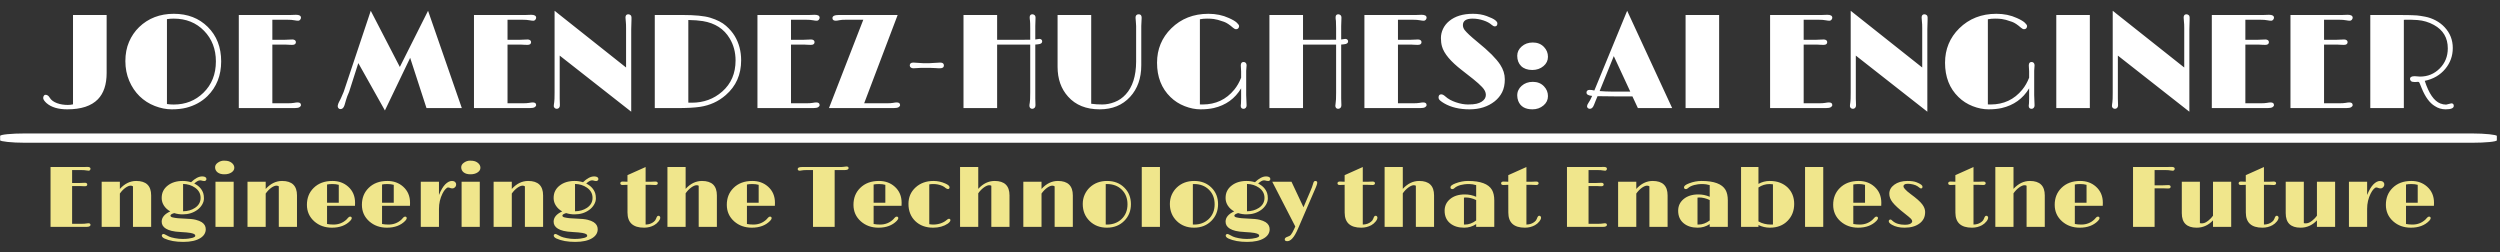 <svg xmlns="http://www.w3.org/2000/svg" version="1.1" xmlns:xlink="http://www.w3.org/1999/xlink" xmlns:svgjs="http://svgjs.dev/svgjs" width="2000" height="202" viewBox="0 0 2000 202"><rect x="0" y="0" width="2000" height="202" fill="#333333" stroke="none"/><g transform="matrix(1,0,0,1,-1.212,-1.467)"><svg viewBox="0 0 396 40" data-background-color="#121212" preserveAspectRatio="xMidYMid meet" height="202" width="2000" xmlns="http://www.w3.org/2000/svg" xmlns:xlink="http://www.w3.org/1999/xlink"><g id="tight-bounds" transform="matrix(1,0,0,1,0.24,0.29)"><svg viewBox="0 0 395.52 39.419" height="39.419" width="395.52"><g><svg viewBox="0 0 397.498 39.616" height="39.419" width="395.52"><g><svg viewBox="0 0 397.498 39.616" height="39.616" width="397.498"><g id="textblocktransform"><svg viewBox="0 0 397.498 39.616" height="39.616" width="397.498" id="textblock"><g><rect width="397.498" height="1.482" x="0" y="21.246" fill="#ffffff" opacity="1" stroke-width="0" stroke="transparent" fill-opacity="1" class="rect-yte-0" data-fill-palette-color="primary" rx="1%" id="yte-0" data-palette-color="#ffffff"></rect></g><g transform="matrix(1,0,0,1,0.989,0)"><svg viewBox="0 0 395.52 19.5" height="19.5" width="395.52"><g transform="matrix(1,0,0,1,0,0)"><svg width="395.52" viewBox="-4.005 -40.11 902.515 45.45" height="19.5" data-palette-color="#ffffff"><path d="M5.15-1.82Q6.05-1.49 7.08-1.33 8.11-1.17 9.12-1.17 10.13-1.17 11.06-1.39L11.06-1.39 11.06-34.55 23.54-34.55 23.54-13.04Q23.54-6.62 20.29-3.27L20.29-3.27Q16.65 0.46 8.94 0.46L8.94 0.46Q3.86 0.46 1.22-1.86L1.22-1.86 0.81-2.27Q-0.07-3.2 0-3.88L0-3.88Q0.17-5.03 1.03-4.93L1.03-4.93Q1.86-4.79 2.33-3.98 2.81-3.17 3.53-2.66 4.25-2.15 5.15-1.82ZM35.76-4.41Q33.35-6.76 31.92-10.12 30.49-13.48 30.49-17.44 30.49-21.41 31.85-24.57 33.2-27.73 35.59-30.05L35.59-30.05Q40.72-34.99 48.46-34.99L48.46-34.99Q56.15-34.99 61.06-30.13L61.06-30.13Q66.04-25.2 66.04-17.33L66.04-17.33Q66.04-9.5 60.94-4.44L60.94-4.44Q57.74-1.32 53.07-0.12L53.07-0.12Q50.75 0.46 47.69 0.46 44.63 0.46 41.4-0.79 38.18-2.05 35.76-4.41ZM48.44-33.2L48.44-33.2Q47.09-33.2 45.92-33.01L45.92-33.01 45.92-1.51Q47.04-1.32 48.44-1.32L48.44-1.32Q54.95-1.32 59.42-5.66L59.42-5.66Q64.08-10.18 64.08-17.33L64.08-17.33Q64.08-24.15 59.71-28.66L59.71-28.66Q55.3-33.2 48.44-33.2ZM94.4-2.1L94.4-2.1Q95.65-2.1 95.65-1.12L95.65-1.12Q95.65-0.68 95.11-0.34 94.58 0 93.26 0L93.26 0 72.58 0 72.58-34.55Q82.2-34.55 91.82-34.55L91.82-34.55 93.82-34.62Q95.65-34.62 95.65-33.54L95.65-33.54Q95.65-33.13 95.34-32.78 95.04-32.42 94.65-32.42L94.65-32.42Q94.01-32.42 93.31-32.57L93.31-32.57Q92.26-32.79 90.42-32.79L90.42-32.79 85.03-32.79 85.03-25.34 89.47-25.34Q89.47-25.34 92.48-25.46L92.48-25.46Q93.01-25.46 93.39-25.21 93.77-24.95 93.77-24.49L93.77-24.49Q93.77-23.46 92.4-23.46L92.4-23.46 91.35-23.49Q90.55-23.56 90.01-23.56L90.01-23.56 85.03-23.56 85.03-1.78 90.42-1.78Q92.23-1.78 92.99-1.93L92.99-1.93Q93.89-2.1 94.4-2.1ZM110.2 0.37Q109.73 0.32 109.49-0.05 109.24-0.42 109.29-0.85L109.29-0.85Q109.41-1.61 109.76-2.25 110.1-2.88 110.26-3.2 110.41-3.52 110.59-3.91L110.59-3.91 111.51-6.05 121.55-36.11 132.34-15.26 142.81-36.11 155.34 0 142.23 0 136.17-18.65 126.8 0.88 116.93-16.7 113.52-6.03Q112.71-4.25 112.37-3 112.03-1.76 111.81-1.07L111.81-1.07Q111.32 0.46 110.2 0.37L110.2 0.37ZM181.68-2.1L181.68-2.1Q182.92-2.1 182.92-1.12L182.92-1.12Q182.92-0.68 182.38-0.34 181.85 0 180.53 0L180.53 0 159.85 0 159.85-34.55Q169.47-34.55 179.09-34.55L179.09-34.55 181.09-34.62Q182.92-34.62 182.92-33.54L182.92-33.54Q182.92-33.13 182.62-32.78 182.31-32.42 181.92-32.42L181.92-32.42Q181.29-32.42 180.58-32.57L180.58-32.57Q179.53-32.79 177.7-32.79L177.7-32.79 172.3-32.79 172.3-25.34 176.75-25.34Q176.75-25.34 179.75-25.46L179.75-25.46Q180.29-25.46 180.66-25.21 181.04-24.95 181.04-24.49L181.04-24.49Q181.04-23.46 179.68-23.46L179.68-23.46 178.63-23.49Q177.82-23.56 177.28-23.56L177.28-23.56 172.3-23.56 172.3-1.78 177.7-1.78Q179.5-1.78 180.26-1.93L180.26-1.93Q181.16-2.1 181.68-2.1ZM191.66-19.48L191.66-3.49 191.73-1.05Q191.73-0.42 191.39-0.07 191.05 0.27 190.57 0.27 190.1 0.27 189.78-0.05 189.46-0.37 189.46-0.74 189.46-1.12 189.52-1.45 189.58-1.78 189.63-2.2L189.63-2.2Q189.76-2.91 189.76-5.74L189.76-5.74 189.76-36.11 216.29-15.06 216.29-29.61Q216.29-31.27 216.2-31.98L216.2-31.98Q216.07-33.13 216.07-33.59L216.07-33.59Q216.07-34.81 217.12-34.81L217.12-34.81Q217.54-34.81 217.92-34.52 218.3-34.23 218.3-33.67L218.3-33.67 218.3-32.81 218.2-29.27 218.2 1.34 191.66-19.48ZM226.94 0L226.94-34.55 237.09-34.55Q244.2-34.55 247.52-33.54L247.52-33.54Q251.3-32.37 253.36-30.54 255.43-28.71 256.6-26.76L256.6-26.76Q258.99-22.78 258.99-17.72L258.99-17.72Q258.99-9.77 253.28-4.83L253.28-4.83Q249.23-1.29 243.73-0.46L243.73-0.46Q240.68 0 235.19 0L235.19 0 226.94 0ZM239.39-32.69L239.39-2.03Q239.78-2 240.09-2L240.09-2 240.66-2Q247.27-2 251.96-6.13L251.96-6.13Q256.92-10.47 256.92-17.68L256.92-17.68Q256.92-22.22 254.74-25.85L254.74-25.85Q251.59-31.15 244.78-32.28L244.78-32.28Q242.56-32.64 239.39-32.69L239.39-32.69ZM286.87-2.1L286.87-2.1Q288.11-2.1 288.11-1.12L288.11-1.12Q288.11-0.68 287.58-0.34 287.04 0 285.72 0L285.72 0 265.04 0 265.04-34.55Q274.66-34.55 284.28-34.55L284.28-34.55 286.28-34.62Q288.11-34.62 288.11-33.54L288.11-33.54Q288.11-33.13 287.81-32.78 287.5-32.42 287.11-32.42L287.11-32.42Q286.48-32.42 285.77-32.57L285.77-32.57Q284.72-32.79 282.89-32.79L282.89-32.79 277.49-32.79 277.49-25.34 281.94-25.34Q281.94-25.34 284.94-25.46L284.94-25.46Q285.48-25.46 285.86-25.21 286.23-24.95 286.23-24.49L286.23-24.49Q286.23-23.46 284.87-23.46L284.87-23.46 283.82-23.49Q283.01-23.56 282.48-23.56L282.48-23.56 277.49-23.56 277.49-1.78 282.89-1.78Q284.7-1.78 285.45-1.93L285.45-1.93Q286.36-2.1 286.87-2.1ZM316.7-2.1L316.7-2.1Q317.97-2.1 317.97-1.12L317.97-1.12Q317.97-0.68 317.43-0.34 316.9 0 315.53 0L315.53 0 291.58 0 304.32-32.79 298.1-32.79Q296.24-32.79 295.49-32.62L295.49-32.62Q294.53-32.42 294.14-32.42L294.14-32.42Q292.87-32.42 292.87-33.4L292.87-33.4Q292.87-34.55 295.27-34.55L295.27-34.55 317.07-34.55 304.64-1.78 312.77-1.78Q314.6-1.78 315.33-1.93L315.33-1.93Q316.19-2.1 316.7-2.1ZM325.59-14.92L325.59-14.92 322.9-14.77Q322.31-14.77 321.94-15.06 321.56-15.36 321.56-15.82L321.56-15.82Q321.56-16.89 322.9-16.89L322.9-16.89Q322.9-16.89 326.39-16.67L326.39-16.67 328.95-16.67 332.84-16.89Q334.23-16.89 334.23-15.83 334.23-14.77 332.74-14.77L332.74-14.77Q332.32-14.77 331.96-14.79L331.96-14.79 331.2-14.84Q330.54-14.92 329.25-14.92L329.25-14.92Q327.42-14.92 325.59-14.92ZM368.14-23.58L368.14-3.54 368.21-1.05Q368.21-0.42 367.84-0.07 367.48 0.27 367 0.27 366.53 0.27 366.24-0.05 365.96-0.37 365.96-0.85L365.96-0.85Q365.96-1.34 366.09-1.95L366.09-1.95Q366.26-2.71 366.26-5.74L366.26-5.74 366.26-23.56 353.98-23.56 353.98 0 341.5 0 341.5-34.55 353.98-34.55 353.98-25.34Q359.25-25.34 362.39-25.34 365.52-25.34 366.26-25.37L366.26-25.37 366.26-29.61Q366.26-31.74 366.18-32.37L366.18-32.37 366.09-33.11Q366.06-33.45 366.06-33.69L366.06-33.69Q366.06-34.81 367.09-34.81L367.09-34.81Q367.45-34.81 367.84-34.52 368.23-34.23 368.23-33.54L368.23-33.54 368.14-30.42 368.14-25.46 369.67-25.68Q370.11-25.68 370.41-25.43 370.7-25.17 370.7-24.76L370.7-24.76Q370.7-23.8 369.19-23.68L369.19-23.68Q368.92-23.63 368.66-23.62 368.41-23.61 368.14-23.58L368.14-23.58ZM407.61-33.52L407.61-33.52 407.47-30.49 407.47-15.89Q407.47-8.67 403.31-4.15L403.31-4.15Q399.07 0.46 392.04 0.46L392.04 0.46Q384.52 0.46 380.32-4.25L380.32-4.25Q376.41-8.57 376.41-15.33L376.41-15.33 376.41-34.55 388.89-34.55 388.89-1.61Q390.77-1.34 393.02-1.34 395.28-1.34 397.61-2.25 399.95-3.15 401.7-5.08L401.7-5.08Q405.51-9.23 405.56-17.21L405.56-17.21 405.56-30.44Q405.56-31.18 405.45-32.18 405.34-33.18 405.34-33.54L405.34-33.54Q405.34-34.81 406.54-34.81L406.54-34.81Q407.61-34.81 407.61-33.52ZM444.47-1.78L444.47-1.78 444.52-3.47 444.52-7.32Q441.08-1.59 434.37-0.02L434.37-0.02Q432.24 0.46 429.42 0.46 426.6 0.46 423.59-0.71 420.57-1.88 418.3-4.1L418.3-4.1Q413.32-8.94 413.32-16.82L413.32-16.82Q413.32-24.37 418.6-29.59L418.6-29.59Q424.09-34.99 432.39-34.99L432.39-34.99Q436.59-34.99 439.98-33.42L439.98-33.42Q442.06-32.5 442.91-31.7 443.77-30.91 443.77-30.43 443.77-29.96 443.47-29.61 443.18-29.27 442.66-29.27 442.13-29.27 441.5-29.83L441.5-29.83Q439.62-31.49 438.19-32.01 436.76-32.52 435.91-32.74 435.05-32.96 434.37-33.06L434.37-33.06Q433.32-33.2 431.88-33.2 430.44-33.2 429.22-32.96L429.22-32.96 429.22-1.37Q429.48-1.34 429.75-1.34L429.75-1.34 430.24-1.34Q437.49-1.34 441.98-6.84L441.98-6.84Q443.52-8.72 444.52-11.28L444.52-11.28 444.52-13.62Q444.52-13.62 444.4-15.82L444.4-15.82Q444.4-17.11 445.43-17.11L445.43-17.11Q445.96-17.11 446.26-16.76 446.55-16.41 446.55-15.89L446.55-15.89 446.4-13.87 446.4-4.79 446.55-1Q446.55-0.42 446.22-0.07 445.89 0.27 445.45 0.27L445.45 0.27Q444.38 0.27 444.38-0.85L444.38-0.85Q444.38-1.15 444.47-1.78ZM481.65-23.58L481.65-3.54 481.73-1.05Q481.73-0.42 481.36-0.07 481 0.27 480.52 0.27 480.04 0.27 479.76-0.05 479.48-0.37 479.48-0.85L479.48-0.85Q479.48-1.34 479.6-1.95L479.6-1.95Q479.77-2.71 479.77-5.74L479.77-5.74 479.77-23.56 467.49-23.56 467.49 0 455.02 0 455.02-34.55 467.49-34.55 467.49-25.34Q472.77-25.34 475.9-25.34 479.04-25.34 479.77-25.37L479.77-25.37 479.77-29.61Q479.77-31.74 479.7-32.37L479.7-32.37 479.6-33.11Q479.58-33.45 479.58-33.69L479.58-33.69Q479.58-34.81 480.6-34.81L480.6-34.81Q480.97-34.81 481.36-34.52 481.75-34.23 481.75-33.54L481.75-33.54 481.65-30.42 481.65-25.46 483.19-25.68Q483.63-25.68 483.92-25.43 484.22-25.17 484.22-24.76L484.22-24.76Q484.22-23.8 482.7-23.68L482.7-23.68Q482.44-23.63 482.18-23.62 481.92-23.61 481.65-23.58L481.65-23.58ZM512.1-2.1L512.1-2.1Q513.34-2.1 513.34-1.12L513.34-1.12Q513.34-0.68 512.8-0.34 512.27 0 510.95 0L510.95 0 490.27 0 490.27-34.55Q499.89-34.55 509.51-34.55L509.51-34.55 511.51-34.62Q513.34-34.62 513.34-33.54L513.34-33.54Q513.34-33.13 513.04-32.78 512.73-32.42 512.34-32.42L512.34-32.42Q511.71-32.42 511-32.57L511-32.57Q509.95-32.79 508.12-32.79L508.12-32.79 502.72-32.79 502.72-25.34 507.16-25.34Q507.16-25.34 510.17-25.46L510.17-25.46Q510.7-25.46 511.08-25.21 511.46-24.95 511.46-24.49L511.46-24.49Q511.46-23.46 510.09-23.46L510.09-23.46 509.04-23.49Q508.24-23.56 507.7-23.56L507.7-23.56 502.72-23.56 502.72-1.78 508.12-1.78Q509.92-1.78 510.68-1.93L510.68-1.93Q511.58-2.1 512.1-2.1ZM519.88-1.76L519.88-1.76Q519.03-2.25 518.4-2.78 517.78-3.32 517.78-3.93L517.78-3.93Q517.78-5.1 518.78-5.1L518.78-5.1Q519.44-5.1 520.25-4.37 521.05-3.64 522.05-3.09 523.06-2.54 524.23-2.15L524.23-2.15Q526.64-1.34 528.7-1.34 530.75-1.34 531.86-1.61 532.97-1.88 533.72-2.34L533.72-2.34Q535.34-3.34 535.34-4.91L535.34-4.91Q535.34-6.35 533.94-7.81L533.94-7.81Q532.77-9.06 530.62-10.79L530.62-10.79 526.45-14.06Q520.17-18.9 519.05-22.9L519.05-22.9Q518.66-24.29 518.66-26 518.66-27.71 519.43-29.37 520.2-31.03 521.71-32.28L521.71-32.28Q524.96-34.99 530.55-34.99L530.55-34.99Q533.41-34.99 535.68-34.14 537.95-33.3 538.78-32.64 539.61-31.98 539.61-31.45L539.61-31.45Q539.61-30.32 538.68-30.32L538.68-30.32Q538.14-30.32 537.53-30.86 536.92-31.4 536.18-31.8 535.43-32.2 534.48-32.52L534.48-32.52Q532.43-33.2 530.45-33.2L530.45-33.2Q526.82-33.2 526.82-30.81L526.82-30.81Q526.82-29.81 527.47-28.96L527.47-28.96Q528.65-27.47 532.05-24.69 535.46-21.92 537.52-19.85 539.58-17.77 540.66-16.11L540.66-16.11Q542.37-13.5 542.37-10.68 542.37-7.86 541.38-5.9 540.39-3.93 538.61-2.51L538.61-2.51Q534.85 0.46 529.28 0.46 523.71 0.46 519.88-1.76ZM552.55-14.14L552.55-14.14Q551.25-14.14 550.2-14.51 549.15-14.89 548.44-15.58L548.44-15.58Q546.98-17.02 546.98-19.41L546.98-19.41Q546.98-21.41 548.61-22.85L548.61-22.85Q550.27-24.34 552.77-24.34L552.77-24.34Q555.33-24.34 556.92-22.66L556.92-22.66Q558.38-21.12 558.38-19.04L558.38-19.04Q558.38-16.97 556.72-15.58L556.72-15.58Q555.01-14.14 552.55-14.14ZM547.35-2.66L547.35-2.66Q546.98-3.64 546.98-4.71 546.98-5.79 547.41-6.68 547.83-7.57 548.61-8.25L548.61-8.25Q550.27-9.74 552.77-9.74L552.77-9.74Q555.33-9.74 556.92-8.06L556.92-8.06Q558.38-6.52 558.38-4.44L558.38-4.44Q558.38-2.37 556.72-0.98L556.72-0.98Q555.01 0.46 552.62 0.46L552.62 0.46Q548.57 0.46 547.35-2.66ZM589.72-4.35L582.89-4.35Q578.42-4.35 576.78-4.42L576.78-4.42 576.08-2.73Q575.76-2.03 575.49-1.25L575.49-1.25Q574.93 0.27 573.93 0.27L573.93 0.27Q573.46 0.27 573.17-0.02 572.88-0.32 572.88-0.63L572.88-0.63Q572.88-1.17 573.34-1.83L573.34-1.83Q574.07-2.86 574.78-4.52L574.78-4.52Q572.68-4.71 572.68-5.74 572.68-6.76 573.88-6.76L573.88-6.76Q574.61-6.76 575.59-6.52L575.59-6.52 587.77-36.11 604.47 0 591.75 0 589.72-4.35ZM582.81-19.29L577.56-6.32Q579.91-6.13 581.76-6.13L581.76-6.13 588.92-6.13 582.81-19.29ZM609.45 0L609.45-34.55 621.9-34.55 621.9 0 609.45 0ZM662.64-2.1L662.64-2.1Q663.89-2.1 663.89-1.12L663.89-1.12Q663.89-0.68 663.35-0.34 662.81 0 661.49 0L661.49 0 640.81 0 640.81-34.55Q650.43-34.55 660.05-34.55L660.05-34.55 662.05-34.62Q663.89-34.62 663.89-33.54L663.89-33.54Q663.89-33.13 663.58-32.78 663.28-32.42 662.88-32.42L662.88-32.42Q662.25-32.42 661.54-32.57L661.54-32.57Q660.49-32.79 658.66-32.79L658.66-32.79 653.27-32.79 653.27-25.34 657.71-25.34Q657.71-25.34 660.71-25.46L660.71-25.46Q661.25-25.46 661.63-25.21 662.01-24.95 662.01-24.49L662.01-24.49Q662.01-23.46 660.64-23.46L660.64-23.46 659.59-23.49Q658.78-23.56 658.25-23.56L658.25-23.56 653.27-23.56 653.27-1.78 658.66-1.78Q660.47-1.78 661.22-1.93L661.22-1.93Q662.13-2.1 662.64-2.1ZM672.62-19.48L672.62-3.49 672.7-1.05Q672.7-0.42 672.35-0.07 672.01 0.27 671.54 0.27 671.06 0.27 670.74-0.05 670.43-0.37 670.43-0.74 670.43-1.12 670.49-1.45 670.55-1.78 670.6-2.2L670.6-2.2Q670.72-2.91 670.72-5.74L670.72-5.74 670.72-36.11 697.26-15.06 697.26-29.61Q697.26-31.27 697.16-31.98L697.16-31.98Q697.04-33.13 697.04-33.59L697.04-33.59Q697.04-34.81 698.09-34.81L698.09-34.81Q698.5-34.81 698.88-34.52 699.26-34.23 699.26-33.67L699.26-33.67 699.26-32.81 699.16-29.27 699.16 1.34 672.62-19.48ZM736.88-1.78L736.88-1.78 736.93-3.47 736.93-7.32Q733.48-1.59 726.77-0.02L726.77-0.02Q724.65 0.46 721.83 0.46 719.01 0.46 715.99-0.71 712.98-1.88 710.71-4.1L710.71-4.1Q705.73-8.94 705.73-16.82L705.73-16.82Q705.73-24.37 711-29.59L711-29.59Q716.49-34.99 724.79-34.99L724.79-34.99Q728.99-34.99 732.39-33.42L732.39-33.42Q734.46-32.5 735.32-31.7 736.17-30.91 736.17-30.43 736.17-29.96 735.88-29.61 735.58-29.27 735.06-29.27 734.53-29.27 733.9-29.83L733.9-29.83Q732.02-31.49 730.59-32.01 729.16-32.52 728.31-32.74 727.45-32.96 726.77-33.06L726.77-33.06Q725.72-33.2 724.28-33.2 722.84-33.2 721.62-32.96L721.62-32.96 721.62-1.37Q721.89-1.34 722.16-1.34L722.16-1.34 722.65-1.34Q729.9-1.34 734.39-6.84L734.39-6.84Q735.93-8.72 736.93-11.28L736.93-11.28 736.93-13.62Q736.93-13.62 736.81-15.82L736.81-15.82Q736.81-17.11 737.83-17.11L737.83-17.11Q738.37-17.11 738.66-16.76 738.95-16.41 738.95-15.89L738.95-15.89 738.81-13.87 738.81-4.79 738.95-1Q738.95-0.42 738.62-0.07 738.29 0.27 737.86 0.27L737.86 0.27Q736.78 0.27 736.78-0.85L736.78-0.85Q736.78-1.15 736.88-1.78ZM747.01 0L747.01-34.55 759.46-34.55 759.46 0 747.01 0ZM769.86-19.48L769.86-3.49 769.93-1.05Q769.93-0.42 769.59-0.07 769.25 0.27 768.77 0.27 768.29 0.27 767.98-0.05 767.66-0.37 767.66-0.74 767.66-1.12 767.72-1.45 767.78-1.78 767.83-2.2L767.83-2.2Q767.95-2.91 767.95-5.74L767.95-5.74 767.95-36.11 794.49-15.06 794.49-29.61Q794.49-31.27 794.39-31.98L794.39-31.98Q794.27-33.13 794.27-33.59L794.27-33.59Q794.27-34.81 795.32-34.81L795.32-34.81Q795.74-34.81 796.11-34.52 796.49-34.23 796.49-33.67L796.49-33.67 796.49-32.81 796.39-29.27 796.39 1.34 769.86-19.48ZM826.54-2.1L826.54-2.1Q827.79-2.1 827.79-1.12L827.79-1.12Q827.79-0.68 827.25-0.34 826.71 0 825.4 0L825.4 0 804.72 0 804.72-34.55Q814.34-34.55 823.96-34.55L823.96-34.55 825.96-34.62Q827.79-34.62 827.79-33.54L827.79-33.54Q827.79-33.13 827.48-32.78 827.18-32.42 826.79-32.42L826.79-32.42Q826.15-32.42 825.45-32.57L825.45-32.57Q824.4-32.79 822.56-32.79L822.56-32.79 817.17-32.79 817.17-25.34 821.61-25.34Q821.61-25.34 824.62-25.46L824.62-25.46Q825.15-25.46 825.53-25.21 825.91-24.95 825.91-24.49L825.91-24.49Q825.91-23.46 824.54-23.46L824.54-23.46 823.49-23.49Q822.69-23.56 822.15-23.56L822.15-23.56 817.17-23.56 817.17-1.78 822.56-1.78Q824.37-1.78 825.13-1.93L825.13-1.93Q826.03-2.1 826.54-2.1ZM855.74-2.1L855.74-2.1Q856.99-2.1 856.99-1.12L856.99-1.12Q856.99-0.68 856.45-0.34 855.91 0 854.59 0L854.59 0 833.91 0 833.91-34.55Q843.53-34.55 853.15-34.55L853.15-34.55 855.15-34.62Q856.99-34.62 856.99-33.54L856.99-33.54Q856.99-33.13 856.68-32.78 856.38-32.42 855.98-32.42L855.98-32.42Q855.35-32.42 854.64-32.57L854.64-32.57Q853.59-32.79 851.76-32.79L851.76-32.79 846.37-32.79 846.37-25.34 850.81-25.34Q850.81-25.34 853.81-25.46L853.81-25.46Q854.35-25.46 854.73-25.21 855.11-24.95 855.11-24.49L855.11-24.49Q855.11-23.46 853.74-23.46L853.74-23.46 852.69-23.49Q851.88-23.56 851.35-23.56L851.35-23.56 846.37-23.56 846.37-1.78 851.76-1.78Q853.57-1.78 854.32-1.93L854.32-1.93Q855.23-2.1 855.74-2.1ZM879.98-11.84L879.98-11.84 881.98-11.69Q886.28-11.69 889.28-14.7L889.28-14.7Q892.29-17.7 892.29-22.17L892.29-22.17Q892.29-28.03 887.13-30.86L887.13-30.86Q884.3-32.42 881.08-32.67L881.08-32.67Q879.71-32.79 878.54-32.79L878.54-32.79 876.88-32.79Q876.37-32.79 875.98-32.76L875.98-32.76 875.98 0 863.53 0 863.53-34.55Q869.24-34.55 872.78-34.55 876.32-34.55 877.39-34.52 878.47-34.5 879.31-34.46 880.15-34.42 880.88-34.38L880.88-34.38Q881.96-34.28 883.92-33.91 885.89-33.54 887.82-32.52 889.75-31.49 891.14-29.98L891.14-29.98Q894.14-26.76 894.14-22.31L894.14-22.31Q894.14-17.92 891.36-14.55L891.36-14.55Q888.5-11.11 883.74-10.11L883.74-10.11Q886.01-3.08 889.53-1.71L889.53-1.71Q890.6-1.29 891.68-1.29L891.68-1.29 893.6-1.76Q894.51-1.76 894.51-0.83L894.51-0.83Q894.51 0.46 891.48 0.46L891.48 0.46Q889.28 0.46 887.45-0.76L887.45-0.76Q884.6-2.47 882.59-7.4L882.59-7.4 881.89-9.13Q881.71-9.55 881.58-9.64 881.45-9.74 881.12-9.74 880.79-9.74 880.54-9.69L880.54-9.69 879.96-9.67Q878.98-9.67 878.63-10.03 878.27-10.4 878.27-10.79L878.27-10.79Q878.27-11.84 879.98-11.84Z" opacity="1" transform="matrix(1,0,0,1,0,0)" fill="#ffffff" class="wordmark-text-0" data-fill-palette-color="primary" id="text-0"></path></svg></g></svg></g><g transform="matrix(1,0,0,1,3.5,24.473)"><svg viewBox="0 0 388.52 15.143" height="15.143" width="388.52"><g transform="matrix(1,0,0,1,0,0)"><svg width="388.52" viewBox="-0.09 -42.23 1383.73 54.9" height="15.143" data-palette-color="#f0e68c"><path d="M25.73-2.1L25.73-2.1Q26.98-2.1 26.98-1.12L26.98-1.12Q26.98-0.68 26.44-0.34 25.9 0 24.58 0L24.58 0 3.91 0 3.91-34.55Q13.53-34.55 23.14-34.55L23.14-34.55 25.15-34.62Q26.98-34.62 26.98-33.54L26.98-33.54Q26.98-33.13 26.67-32.78 26.37-32.42 25.98-32.42L25.98-32.42Q25.34-32.42 24.63-32.57L24.63-32.57Q23.58-32.79 21.75-32.79L21.75-32.79 16.36-32.79 16.36-25.34 20.8-25.34Q20.8-25.34 23.8-25.46L23.8-25.46Q24.34-25.46 24.72-25.21 25.1-24.95 25.1-24.49L25.1-24.49Q25.1-23.46 23.73-23.46L23.73-23.46 22.68-23.49Q21.88-23.56 21.34-23.56L21.34-23.56 16.36-23.56 16.36-1.78 21.75-1.78Q23.56-1.78 24.32-1.93L24.32-1.93Q25.22-2.1 25.73-2.1ZM51.49 0L51.49-23.41Q50.88-23.8 50.17-23.8 49.46-23.8 48.7-23.47 47.95-23.14 47.12-22.56L47.12-22.56Q45.38-21.31 43.92-19.24L43.92-19.24 43.92 0 33.42 0 33.42-26.07 43.92-26.07 43.92-21.9Q48.09-26.51 53.37-26.51L53.37-26.51Q61.98-26.51 61.98-18.16L61.98-18.16 61.98 0 51.49 0ZM75.29-7.96L75.29-7.96Q73.12-7.3 73.12-6.52L73.12-6.52Q73.12-5.76 74.38-5.47L74.38-5.47Q76.85-4.88 81.17-4.77 85.49-4.66 87.68-4.11 89.86-3.56 91.16-2.73L91.16-2.73Q93.5-1.2 93.5 1.34L93.5 1.34Q93.5 4.52 90.35 6.49L90.35 6.49Q86.86 8.67 80.51 8.67L80.51 8.67Q73.95 8.67 69.67 6.71L69.67 6.71Q68.13 5.96 68.13 5L68.13 5Q68.13 4.59 68.44 4.35 68.75 4.1 69.09 4.1L69.09 4.1Q69.5 4.1 70.04 4.42L70.04 4.42Q71.28 5.13 72.35 5.6 73.41 6.08 75.68 6.52 77.95 6.96 80.06 6.96 82.17 6.96 83.5 6.77 84.83 6.59 85.71 6.35L85.71 6.35Q87.45 5.83 87.45 5.2L87.45 5.2Q87.45 4.61 87.1 4.35 86.76 4.08 86.21 3.87 85.66 3.66 84.69 3.49L84.69 3.49Q82.69 3.15 79.24 2.98 75.8 2.81 73.8 2.31 71.8 1.81 70.53 1.03L70.53 1.03Q68.06-0.46 68.06-3L68.06-3Q68.06-6.67 73.02-8.94L73.02-8.94Q70.75-10.18 69.4-12.22 68.06-14.26 68.06-16.64 68.06-19.02 68.95-20.76 69.84-22.51 71.45-23.78L71.45-23.78Q74.85-26.51 80.22-26.51L80.22-26.51Q82.61-26.51 85.03-25.78L85.03-25.78Q88.5-29.13 91.45-29.13L91.45-29.13Q92.7-29.13 93.29-28.71 93.89-28.3 93.89-27.66L93.89-27.66Q93.89-27.03 93.48-26.75 93.06-26.46 92.7-26.46L92.7-26.46Q92.04-26.46 91.57-26.61L91.57-26.61Q90.89-26.86 90.18-26.86L90.18-26.86Q88.86-26.86 86.86-25.02L86.86-25.02Q90.84-23.07 92.06-19.41L92.06-19.41Q92.45-18.19 92.45-16.42 92.45-14.65 91.43-12.89 90.4-11.13 88.69-9.86L88.69-9.86Q85.13-7.23 80.32-7.23L80.32-7.23Q77.78-7.18 75.29-7.96ZM80.41-24.78L80.41-9.01Q84.37-9.06 87.23-10.94L87.23-10.94Q90.52-13.09 90.52-16.75 90.52-20.41 87.28-22.66L87.28-22.66Q84.3-24.71 80.41-24.78L80.41-24.78ZM104.24-30.35Q101.73-30.35 100.31-31.47 98.89-32.59 98.89-34.42L98.89-34.42Q98.89-35.96 100.46-37.06L100.46-37.06Q102.12-38.23 103.97-38.23 105.83-38.23 106.84-37.87 107.85-37.5 108.56-36.91L108.56-36.91Q109.98-35.72 109.98-34.13L109.98-34.13Q109.98-32.54 108.37-31.45L108.37-31.45Q106.76-30.35 104.24-30.35ZM99.11 0L99.11-26.07 109.61-26.07 109.61 0 99.11 0ZM135.66 0L135.66-23.41Q135.05-23.8 134.34-23.8 133.63-23.8 132.88-23.47 132.12-23.14 131.29-22.56L131.29-22.56Q129.56-21.31 128.09-19.24L128.09-19.24 128.09 0 117.59 0 117.59-26.07 128.09-26.07 128.09-21.9Q132.27-26.51 137.54-26.51L137.54-26.51Q146.16-26.51 146.16-18.16L146.16-18.16 146.16 0 135.66 0ZM176.79-5.93L176.79-5.93Q177.75-5.93 177.75-5.05L177.75-5.05Q177.75-4.39 176.89-3.49L176.89-3.49Q173.03 0.46 166.32 0.46L166.32 0.46Q160.29 0.46 156.16-3.17L156.16-3.17Q151.89-6.96 151.89-12.74L151.89-12.74Q151.89-18.65 155.75-22.46L155.75-22.46Q159.83-26.51 166.59-26.51L166.59-26.51Q172.01-26.51 175.7-23.22L175.7-23.22Q179.68-19.68 179.68-13.92L179.68-13.92Q179.68-13.09 179.63-12.16L179.63-12.16 163.51-12.16 163.51-1.68Q165.17-1.34 167.25-1.34L167.25-1.34Q171.64-1.34 174.74-4.25L174.74-4.25Q175.38-4.88 175.65-5.25L175.65-5.25Q176.21-5.93 176.79-5.93ZM170.28-13.94L170.28-24.27Q168.69-24.73 166.69-24.73 164.68-24.73 163.51-24.46L163.51-24.46 163.51-13.94 170.28-13.94ZM208.53-5.93L208.53-5.93Q209.48-5.93 209.48-5.05L209.48-5.05Q209.48-4.39 208.63-3.49L208.63-3.49Q204.77 0.46 198.06 0.46L198.06 0.46Q192.03 0.46 187.9-3.17L187.9-3.17Q183.63-6.96 183.63-12.74L183.63-12.74Q183.63-18.65 187.49-22.46L187.49-22.46Q191.56-26.51 198.32-26.51L198.32-26.51Q203.74-26.51 207.43-23.22L207.43-23.22Q211.41-19.68 211.41-13.92L211.41-13.92Q211.41-13.09 211.36-12.16L211.36-12.16 195.25-12.16 195.25-1.68Q196.91-1.34 198.98-1.34L198.98-1.34Q203.38-1.34 206.48-4.25L206.48-4.25Q207.11-4.88 207.38-5.25L207.38-5.25Q207.94-5.93 208.53-5.93ZM202.01-13.94L202.01-24.27Q200.42-24.73 198.42-24.73 196.42-24.73 195.25-24.46L195.25-24.46 195.25-13.94 202.01-13.94ZM217.61 0L217.61-26.07 228.11-26.07 228.11-18.41Q229.79-22.58 231.73-24.55 233.67-26.51 235.63-26.51L235.63-26.51Q236.73-26.51 237.37-25.94 238.02-25.37 238.02-24.66 238.02-23.95 237.82-23.54 237.63-23.12 237.31-22.83L237.31-22.83Q236.65-22.22 236.07-22.22L236.07-22.22Q235.14-22.22 234.7-22.41L234.7-22.41Q233.94-22.75 233.36-22.75 232.77-22.75 231.87-21.81 230.96-20.87 230.13-19.21L230.13-19.21Q228.11-15.16 228.11-10.42L228.11-10.42 228.11 0 217.61 0ZM246.29-30.35Q243.78-30.35 242.36-31.47 240.95-32.59 240.95-34.42L240.95-34.42Q240.95-35.96 242.51-37.06L242.51-37.06Q244.17-38.23 246.02-38.23 247.88-38.23 248.89-37.87 249.91-37.5 250.61-36.91L250.61-36.91Q252.03-35.72 252.03-34.13L252.03-34.13Q252.03-32.54 250.42-31.45L250.42-31.45Q248.81-30.35 246.29-30.35ZM241.17 0L241.17-26.07 251.66-26.07 251.66 0 241.17 0ZM277.71 0L277.71-23.41Q277.1-23.8 276.39-23.8 275.69-23.8 274.93-23.47 274.17-23.14 273.34-22.56L273.34-22.56Q271.61-21.31 270.14-19.24L270.14-19.24 270.14 0 259.65 0 259.65-26.07 270.14-26.07 270.14-21.9Q274.32-26.51 279.59-26.51L279.59-26.51Q288.21-26.51 288.21-18.16L288.21-18.16 288.21 0 277.71 0ZM301.51-7.96L301.51-7.96Q299.34-7.3 299.34-6.52L299.34-6.52Q299.34-5.76 300.61-5.47L300.61-5.47Q303.08-4.88 307.4-4.77 311.72-4.66 313.9-4.11 316.09-3.56 317.38-2.73L317.38-2.73Q319.73-1.2 319.73 1.34L319.73 1.34Q319.73 4.52 316.58 6.49L316.58 6.49Q313.09 8.67 306.74 8.67L306.74 8.67Q300.17 8.67 295.9 6.71L295.9 6.71Q294.36 5.96 294.36 5L294.36 5Q294.36 4.59 294.66 4.35 294.97 4.1 295.31 4.1L295.31 4.1Q295.73 4.1 296.26 4.42L296.26 4.42Q297.51 5.13 298.57 5.6 299.63 6.08 301.9 6.52 304.17 6.96 306.29 6.96 308.4 6.96 309.73 6.77 311.06 6.59 311.94 6.35L311.94 6.35Q313.67 5.83 313.67 5.2L313.67 5.2Q313.67 4.61 313.33 4.35 312.99 4.08 312.44 3.87 311.89 3.66 310.91 3.49L310.91 3.49Q308.91 3.15 305.47 2.98 302.03 2.81 300.02 2.31 298.02 1.81 296.75 1.03L296.75 1.03Q294.29-0.46 294.29-3L294.29-3Q294.29-6.67 299.24-8.94L299.24-8.94Q296.97-10.18 295.63-12.22 294.29-14.26 294.29-16.64 294.29-19.02 295.18-20.76 296.07-22.51 297.68-23.78L297.68-23.78Q301.07-26.51 306.44-26.51L306.44-26.51Q308.84-26.51 311.25-25.78L311.25-25.78Q314.72-29.13 317.68-29.13L317.68-29.13Q318.92-29.13 319.52-28.71 320.12-28.3 320.12-27.66L320.12-27.66Q320.12-27.03 319.7-26.75 319.29-26.46 318.92-26.46L318.92-26.46Q318.26-26.46 317.8-26.61L317.8-26.61Q317.11-26.86 316.41-26.86L316.41-26.86Q315.09-26.86 313.09-25.02L313.09-25.02Q317.06-23.07 318.29-19.41L318.29-19.41Q318.68-18.19 318.68-16.42 318.68-14.65 317.65-12.89 316.63-11.13 314.92-9.86L314.92-9.86Q311.35-7.23 306.54-7.23L306.54-7.23Q304-7.18 301.51-7.96ZM306.64-24.78L306.64-9.01Q310.6-9.06 313.45-10.94L313.45-10.94Q316.75-13.09 316.75-16.75 316.75-20.41 313.5-22.66L313.5-22.66Q310.52-24.71 306.64-24.78L306.64-24.78ZM346.5 0.46L346.5 0.46Q336.93 0.46 336.93-8.28L336.93-8.28 336.91-24.29 334.1-24.17Q332.78-24.17 332.78-25.17 332.78-26.17 334.2-26.17L334.2-26.17 336.54-26.07 336.91-26.07 336.91-29.86 347.38-34.55 347.38-26.07 350.65-26.07 352.97-26.17Q354.41-26.17 354.41-25.15L354.41-25.15Q354.41-24.68 354.01-24.43 353.61-24.17 353.1-24.17L353.1-24.17 350.07-24.29 347.38-24.29 347.38-1.34Q350.24-1.39 352.14-2.98L352.14-2.98Q353.05-3.66 353.42-4.74 353.8-5.81 354.11-6.12 354.41-6.42 354.83-6.42L354.83-6.42Q355.24-6.42 355.54-6.09 355.83-5.76 355.83-5.31 355.83-4.86 355.59-4.31 355.34-3.76 354.85-3.15L354.85-3.15Q353.75-1.78 352.31-0.98L352.31-0.98Q349.7 0.46 346.5 0.46ZM379.92-26.51L379.92-26.51Q388.52-26.51 388.52-18.16L388.52-18.16 388.52 0 378.02 0 378.02-23.75Q377.58-24.05 376.86-24.05 376.14-24.05 375.36-23.71 374.58-23.36 373.72-22.75L373.72-22.75Q371.89-21.41 370.48-19.38L370.48-19.38 370.48 0 359.98 0 359.98-34.55 370.48-34.55 370.48-21.95Q374.65-26.51 379.92-26.51ZM419.15-5.93L419.15-5.93Q420.11-5.93 420.11-5.05L420.11-5.05Q420.11-4.39 419.25-3.49L419.25-3.49Q415.39 0.46 408.68 0.46L408.68 0.46Q402.65 0.46 398.52-3.17L398.52-3.17Q394.25-6.96 394.25-12.74L394.25-12.74Q394.25-18.65 398.11-22.46L398.11-22.46Q402.19-26.51 408.95-26.51L408.95-26.51Q414.37-26.51 418.06-23.22L418.06-23.22Q422.04-19.68 422.04-13.92L422.04-13.92Q422.04-13.09 421.99-12.16L421.99-12.16 405.87-12.16 405.87-1.68Q407.53-1.34 409.61-1.34L409.61-1.34Q414-1.34 417.1-4.25L417.1-4.25Q417.74-4.88 418.01-5.25L418.01-5.25Q418.57-5.93 419.15-5.93ZM412.64-13.94L412.64-24.27Q411.05-24.73 409.05-24.73 407.05-24.73 405.87-24.46L405.87-24.46 405.87-13.94 412.64-13.94ZM464.54-33.91L464.54-33.91Q464.54-32.79 462.17-32.79L462.17-32.79 456.5-32.79 456.5 0 444 0 444-32.79 440.34-32.79Q438.46-32.79 437.75-32.62L437.75-32.62Q436.83-32.42 436.41-32.42L436.41-32.42Q435.17-32.42 435.17-33.4L435.17-33.4Q435.17-34.55 437.58-34.55L437.58-34.55 459.36-34.55Q461.04-34.55 461.85-34.69L461.85-34.69Q462.83-34.86 463.31-34.86L463.31-34.86Q464.54-34.86 464.54-33.91ZM492.27-5.93L492.27-5.93Q493.22-5.93 493.22-5.05L493.22-5.05Q493.22-4.39 492.36-3.49L492.36-3.49Q488.51 0.46 481.79 0.46L481.79 0.46Q475.76 0.46 471.64-3.17L471.64-3.17Q467.36-6.96 467.36-12.74L467.36-12.74Q467.36-18.65 471.22-22.46L471.22-22.46Q475.3-26.51 482.06-26.51L482.06-26.51Q487.48-26.51 491.17-23.22L491.17-23.22Q495.15-19.68 495.15-13.92L495.15-13.92Q495.15-13.09 495.1-12.16L495.1-12.16 478.99-12.16 478.99-1.68Q480.65-1.34 482.72-1.34L482.72-1.34Q487.12-1.34 490.22-4.25L490.22-4.25Q490.85-4.88 491.12-5.25L491.12-5.25Q491.68-5.93 492.27-5.93ZM485.75-13.94L485.75-24.27Q484.16-24.73 482.16-24.73 480.16-24.73 478.99-24.46L478.99-24.46 478.99-13.94 485.75-13.94ZM511.11-24.54L511.11-1.56Q512.26-1.34 513.42-1.34 514.58-1.34 515.67-1.53 516.75-1.71 517.73-2.05L517.73-2.05Q519.8-2.78 521.07-3.91L521.07-3.91Q521.98-4.69 522.39-4.69L522.39-4.69Q523.32-4.69 523.32-3.86 523.32-3.03 521.81-1.88L521.81-1.88Q518.29 0.46 513.36 0.46L513.36 0.46Q506.94 0.46 502.98-3.39L502.98-3.39Q499.1-7.2 499.1-13.28L499.1-13.28Q499.1-19.04 503.23-22.8L503.23-22.8Q507.33-26.51 513.53-26.51L513.53-26.51Q517.07-26.51 520.34-25.05L520.34-25.05Q522.83-23.97 522.83-22.83L522.83-22.83Q522.83-22.34 522.55-22.08 522.27-21.83 521.93-21.83L521.93-21.83Q521.41-21.83 520.61-22.39L520.61-22.39Q519.02-23.9 515.9-24.51L515.9-24.51Q514.77-24.73 513.43-24.73 512.09-24.73 511.11-24.54L511.11-24.54ZM548.83-26.51L548.83-26.51Q557.42-26.51 557.42-18.16L557.42-18.16 557.42 0 546.93 0 546.93-23.75Q546.49-24.05 545.77-24.05 545.05-24.05 544.26-23.71 543.48-23.36 542.63-22.75L542.63-22.75Q540.8-21.41 539.38-19.38L539.38-19.38 539.38 0 528.88 0 528.88-34.55 539.38-34.55 539.38-21.95Q543.56-26.51 548.83-26.51ZM583.47 0L583.47-23.41Q582.86-23.8 582.15-23.8 581.44-23.8 580.69-23.47 579.93-23.14 579.1-22.56L579.1-22.56Q577.37-21.31 575.9-19.24L575.9-19.24 575.9 0 565.4 0 565.4-26.07 575.9-26.07 575.9-21.9Q580.08-26.51 585.35-26.51L585.35-26.51Q593.97-26.51 593.97-18.16L593.97-18.16 593.97 0 583.47 0ZM599.7-13.18L599.7-13.18Q599.7-16.11 600.77-18.52 601.83-20.92 603.68-22.71L603.68-22.71Q607.69-26.51 613.74-26.51L613.74-26.51Q619.92-26.51 623.8-22.56L623.8-22.56Q627.51-18.82 627.51-13.11L627.51-13.11Q627.51-7.37 623.7-3.52L623.7-3.52Q619.77 0.46 613.64 0.46L613.64 0.46Q607.66 0.46 603.73-3.32L603.73-3.32Q599.7-7.23 599.7-13.18ZM612.96-24.71L612.96-1.37Q613.16-1.34 613.35-1.34L613.35-1.34 613.69-1.34Q618.62-1.34 621.97-4.39L621.97-4.39Q625.53-7.69 625.53-13.04L625.53-13.04Q625.53-18.26 622.19-21.51L622.19-21.51Q618.89-24.73 613.67-24.73L613.67-24.73 613.3-24.73Q613.13-24.73 612.96-24.71L612.96-24.71ZM633.76 0L633.76-34.55 644.26-34.55 644.26 0 633.76 0ZM649.99-13.18L649.99-13.18Q649.99-16.11 651.05-18.52 652.12-20.92 653.97-22.71L653.97-22.71Q657.97-26.51 664.03-26.51L664.03-26.51Q670.21-26.51 674.09-22.56L674.09-22.56Q677.8-18.82 677.8-13.11L677.8-13.11Q677.8-7.37 673.99-3.52L673.99-3.52Q670.06 0.46 663.93 0.46L663.93 0.46Q657.95 0.46 654.02-3.32L654.02-3.32Q649.99-7.23 649.99-13.18ZM663.25-24.71L663.25-1.37Q663.44-1.34 663.64-1.34L663.64-1.34 663.98-1.34Q668.91-1.34 672.26-4.39L672.26-4.39Q675.82-7.69 675.82-13.04L675.82-13.04Q675.82-18.26 672.48-21.51L672.48-21.51Q669.18-24.73 663.96-24.73L663.96-24.73 663.59-24.73Q663.42-24.73 663.25-24.71L663.25-24.71ZM689.37-7.96L689.37-7.96Q687.2-7.3 687.2-6.52L687.2-6.52Q687.2-5.76 688.47-5.47L688.47-5.47Q690.93-4.88 695.25-4.77 699.57-4.66 701.76-4.11 703.94-3.56 705.24-2.73L705.24-2.73Q707.58-1.2 707.58 1.34L707.58 1.34Q707.58 4.52 704.43 6.49L704.43 6.49Q700.94 8.67 694.59 8.67L694.59 8.67Q688.03 8.67 683.75 6.71L683.75 6.71Q682.22 5.96 682.22 5L682.22 5Q682.22 4.59 682.52 4.35 682.83 4.1 683.17 4.1L683.17 4.1Q683.58 4.1 684.12 4.42L684.12 4.42Q685.36 5.13 686.43 5.6 687.49 6.08 689.76 6.52 692.03 6.96 694.14 6.96 696.25 6.96 697.58 6.77 698.91 6.59 699.79 6.35L699.79 6.35Q701.53 5.83 701.53 5.2L701.53 5.2Q701.53 4.61 701.19 4.35 700.84 4.08 700.29 3.87 699.74 3.66 698.77 3.49L698.77 3.49Q696.77 3.15 693.32 2.98 689.88 2.81 687.88 2.31 685.88 1.81 684.61 1.03L684.61 1.03Q682.14-0.46 682.14-3L682.14-3Q682.14-6.67 687.1-8.94L687.1-8.94Q684.83-10.18 683.48-12.22 682.14-14.26 682.14-16.64 682.14-19.02 683.03-20.76 683.92-22.51 685.54-23.78L685.54-23.78Q688.93-26.51 694.3-26.51L694.3-26.51Q696.69-26.51 699.11-25.78L699.11-25.78Q702.58-29.13 705.53-29.13L705.53-29.13Q706.78-29.13 707.37-28.71 707.97-28.3 707.97-27.66L707.97-27.66Q707.97-27.03 707.56-26.75 707.14-26.46 706.78-26.46L706.78-26.46Q706.12-26.46 705.65-26.61L705.65-26.61Q704.97-26.86 704.26-26.86L704.26-26.86Q702.94-26.86 700.94-25.02L700.94-25.02Q704.92-23.07 706.14-19.41L706.14-19.41Q706.53-18.19 706.53-16.42 706.53-14.65 705.51-12.89 704.48-11.13 702.77-9.86L702.77-9.86Q699.21-7.23 694.4-7.23L694.4-7.23Q691.86-7.18 689.37-7.96ZM694.5-24.78L694.5-9.01Q698.45-9.06 701.31-10.94L701.31-10.94Q704.6-13.09 704.6-16.75 704.6-20.41 701.36-22.66L701.36-22.66Q698.38-24.71 694.5-24.78L694.5-24.78ZM717.74 5.76L717.74 5.76Q719.22 5.3 719.81 4.57L719.81 4.57Q720.64 3.59 721.81 1.05L721.81 1.05 722.37-0.24 709.07-26.07 720.18-26.07 727.11-11.33 731.11-20.68Q732.21-23.24 732.55-24.58 732.9-25.93 733.23-26.22 733.56-26.51 734.03-26.51 734.51-26.51 734.78-26.22 735.04-25.93 735.04-25.63 735.04-25.34 734.98-25.01 734.92-24.68 734.74-24.13 734.56-23.58 734.21-22.75L734.21-22.75 724.08 0.73Q722.28 4.98 720.62 6.71L720.62 6.71Q719.2 8.25 717.75 8.25 716.29 8.25 716.29 7.24 716.29 6.23 717.74 5.76ZM760.45 0.46L760.45 0.46Q750.88 0.46 750.88-8.28L750.88-8.28 750.86-24.29 748.05-24.17Q746.73-24.17 746.73-25.17 746.73-26.17 748.15-26.17L748.15-26.17 750.49-26.07 750.86-26.07 750.86-29.86 761.33-34.55 761.33-26.07 764.61-26.07 766.92-26.17Q768.37-26.17 768.37-25.15L768.37-25.15Q768.37-24.68 767.96-24.43 767.56-24.17 767.05-24.17L767.05-24.17 764.02-24.29 761.33-24.29 761.33-1.34Q764.19-1.39 766.09-2.98L766.09-2.98Q767-3.66 767.38-4.74 767.75-5.81 768.06-6.12 768.37-6.42 768.78-6.42L768.78-6.42Q769.2-6.42 769.49-6.09 769.78-5.76 769.78-5.31 769.78-4.86 769.54-4.31 769.29-3.76 768.8-3.15L768.8-3.15Q767.71-1.78 766.27-0.98L766.27-0.98Q763.65 0.46 760.45 0.46ZM793.88-26.51L793.88-26.51Q802.47-26.51 802.47-18.16L802.47-18.16 802.47 0 791.97 0 791.97-23.75Q791.53-24.05 790.81-24.05 790.09-24.05 789.31-23.71 788.53-23.36 787.67-22.75L787.67-22.75Q785.84-21.41 784.43-19.38L784.43-19.38 784.43 0 773.93 0 773.93-34.55 784.43-34.55 784.43-21.95Q788.6-26.51 793.88-26.51ZM826.78 0L826.78-1.61Q823.66 0.46 819.85 0.46L819.85 0.46Q814.8 0.46 811.74-2.08L811.74-2.08Q808.57-4.69 808.57-9.33L808.57-9.33Q808.57-13.43 811.72-16.06L811.72-16.06Q814.94-18.73 820.19-18.73L820.19-18.73Q823.71-18.73 826.78-17.38L826.78-17.38 826.78-24.1Q824.56-24.73 822.86-24.73 821.17-24.73 820-24.58 818.82-24.44 817.77-24.15L817.77-24.15Q815.5-23.51 814.33-22.44L814.33-22.44Q813.65-21.8 813.09-21.8 812.53-21.8 812.23-22.08 811.94-22.36 811.94-22.71 811.94-23.05 812.06-23.33 812.18-23.61 812.53-23.9L812.53-23.9Q813.26-24.54 814.97-25.17L814.97-25.17Q818.51-26.51 822.07-26.51L822.07-26.51Q832.91-26.51 835.91-21.34L835.91-21.34Q837.23-19.04 837.23-15.31L837.23-15.31 837.23 0 826.78 0ZM826.78-3.71L826.78-15.48Q823.71-16.97 820.66-16.97L820.66-16.97Q820.17-16.97 819.73-16.89L819.73-16.89 819.73-1.37Q819.85-1.34 820-1.34 820.14-1.34 820.29-1.34L820.29-1.34Q823.63-1.34 826.78-3.71L826.78-3.71ZM854.91 0.46L854.91 0.46Q845.34 0.46 845.34-8.28L845.34-8.28 845.31-24.29 842.5-24.17Q841.18-24.17 841.18-25.17 841.18-26.17 842.6-26.17L842.6-26.17 844.94-26.07 845.31-26.07 845.31-29.86 855.78-34.55 855.78-26.07 859.06-26.07 861.38-26.17Q862.82-26.17 862.82-25.15L862.82-25.15Q862.82-24.68 862.41-24.43 862.01-24.17 861.5-24.17L861.5-24.17 858.47-24.29 855.78-24.29 855.78-1.34Q858.64-1.39 860.55-2.98L860.55-2.98Q861.45-3.66 861.83-4.74 862.21-5.81 862.51-6.12 862.82-6.42 863.23-6.42L863.23-6.42Q863.65-6.42 863.94-6.09 864.23-5.76 864.23-5.31 864.23-4.86 863.99-4.31 863.74-3.76 863.26-3.15L863.26-3.15Q862.16-1.78 860.72-0.98L860.72-0.98Q858.1 0.46 854.91 0.46ZM901.02-2.1L901.02-2.1Q902.26-2.1 902.26-1.12L902.26-1.12Q902.26-0.68 901.73-0.34 901.19 0 899.87 0L899.87 0 879.19 0 879.19-34.55Q888.81-34.55 898.43-34.55L898.43-34.55 900.43-34.62Q902.26-34.62 902.26-33.54L902.26-33.54Q902.26-33.13 901.96-32.78 901.65-32.42 901.26-32.42L901.26-32.42Q900.63-32.42 899.92-32.57L899.92-32.57Q898.87-32.79 897.04-32.79L897.04-32.79 891.64-32.79 891.64-25.34 896.09-25.34Q896.09-25.34 899.09-25.46L899.09-25.46Q899.63-25.46 900.01-25.21 900.38-24.95 900.38-24.49L900.38-24.49Q900.38-23.46 899.02-23.46L899.02-23.46 897.97-23.49Q897.16-23.56 896.62-23.56L896.62-23.56 891.64-23.56 891.64-1.78 897.04-1.78Q898.85-1.78 899.6-1.93L899.6-1.93Q900.51-2.1 901.02-2.1ZM926.77 0L926.77-23.41Q926.16-23.8 925.45-23.8 924.75-23.8 923.99-23.47 923.23-23.14 922.4-22.56L922.4-22.56Q920.67-21.31 919.2-19.24L919.2-19.24 919.2 0 908.71 0 908.71-26.07 919.2-26.07 919.2-21.9Q923.38-26.51 928.65-26.51L928.65-26.51Q937.27-26.51 937.27-18.16L937.27-18.16 937.27 0 926.77 0ZM961.58 0L961.58-1.61Q958.46 0.46 954.65 0.46L954.65 0.46Q949.6 0.46 946.55-2.08L946.55-2.08Q943.37-4.69 943.37-9.33L943.37-9.33Q943.37-13.43 946.52-16.06L946.52-16.06Q949.74-18.73 954.99-18.73L954.99-18.73Q958.51-18.73 961.58-17.38L961.58-17.38 961.58-24.1Q959.36-24.73 957.67-24.73 955.97-24.73 954.8-24.58 953.63-24.44 952.58-24.15L952.58-24.15Q950.31-23.51 949.13-22.44L949.13-22.44Q948.45-21.8 947.89-21.8 947.33-21.8 947.03-22.08 946.74-22.36 946.74-22.71 946.74-23.05 946.86-23.33 946.99-23.61 947.33-23.9L947.33-23.9Q948.06-24.54 949.77-25.17L949.77-25.17Q953.31-26.51 956.87-26.51L956.87-26.51Q967.71-26.51 970.72-21.34L970.72-21.34Q972.03-19.04 972.03-15.31L972.03-15.31 972.03 0 961.58 0ZM961.58-3.71L961.58-15.48Q958.51-16.97 955.46-16.97L955.46-16.97Q954.97-16.97 954.53-16.89L954.53-16.89 954.53-1.37Q954.65-1.34 954.8-1.34 954.94-1.34 955.09-1.34L955.09-1.34Q958.44-1.34 961.58-3.71L961.58-3.71ZM996.27 0.46L996.27 0.46Q992.88 0.46 989.71-1.07L989.71-1.07 989.71 0 979.67 0 979.67-34.55 989.71-34.55 989.71-24.83Q992.81-26.51 996.2-26.51 999.6-26.51 1002.16-25.51 1004.72-24.51 1006.55-22.75L1006.55-22.75Q1010.34-19.04 1010.34-13.26L1010.34-13.26Q1010.34-7.42 1006.6-3.56L1006.6-3.56Q1002.74 0.46 996.27 0.46ZM996.2-24.73L996.2-24.73Q992.59-24.73 989.71-22.73L989.71-22.73 989.71-3.15Q992.91-1.34 996.89-1.34L996.89-1.34 997.52-1.34Q997.81-1.34 998.08-1.39L998.08-1.39 998.08-24.58Q997.15-24.73 996.2-24.73ZM1016.61 0L1016.61-34.55 1027.11-34.55 1027.11 0 1016.61 0ZM1057.74-5.93L1057.74-5.93Q1058.7-5.93 1058.7-5.05L1058.7-5.05Q1058.7-4.39 1057.84-3.49L1057.84-3.49Q1053.98 0.46 1047.27 0.46L1047.27 0.46Q1041.24 0.46 1037.11-3.17L1037.11-3.17Q1032.84-6.96 1032.84-12.74L1032.84-12.74Q1032.84-18.65 1036.7-22.46L1036.7-22.46Q1040.78-26.51 1047.54-26.51L1047.54-26.51Q1052.96-26.51 1056.65-23.22L1056.65-23.22Q1060.63-19.68 1060.63-13.92L1060.63-13.92Q1060.63-13.09 1060.58-12.16L1060.58-12.16 1044.46-12.16 1044.46-1.68Q1046.12-1.34 1048.2-1.34L1048.2-1.34Q1052.59-1.34 1055.69-4.25L1055.69-4.25Q1056.33-4.88 1056.6-5.25L1056.6-5.25Q1057.16-5.93 1057.74-5.93ZM1051.23-13.94L1051.23-24.27Q1049.64-24.73 1047.64-24.73 1045.64-24.73 1044.46-24.46L1044.46-24.46 1044.46-13.94 1051.23-13.94ZM1064.92-3.27L1064.92-3.27Q1064.92-3.64 1065.18-3.94 1065.43-4.25 1065.85-4.25 1066.26-4.25 1066.53-4L1066.53-4Q1066.53-4 1067.14-3.44L1067.14-3.44Q1069.68-1.22 1074.25-1.22L1074.25-1.22Q1077.32-1.22 1078.2-2.49L1078.2-2.49Q1078.45-2.83 1078.45-3.19 1078.45-3.54 1078.31-3.87 1078.18-4.2 1077.74-4.68 1077.3-5.15 1076.49-5.81L1076.49-5.81 1074.34-7.54Q1069.02-11.69 1067.04-14.28L1067.04-14.28Q1065.24-16.65 1065.24-19.12L1065.24-19.12Q1065.24-22.22 1068.09-24.32L1068.09-24.32Q1071.05-26.51 1075.74-26.51L1075.74-26.51Q1079.03-26.51 1080.94-25.76 1082.84-25 1083.62-24.38 1084.4-23.75 1084.4-23.24L1084.4-23.24Q1084.4-22.19 1083.57-22.19L1083.57-22.19Q1083.18-22.19 1082.85-22.47 1082.52-22.75 1081.55-23.43 1080.57-24.1 1078.96-24.49 1077.35-24.88 1075.95-24.88 1074.56-24.88 1073.99-24.44 1073.42-24 1073.42-23.57 1073.42-23.14 1073.59-22.77 1073.76-22.39 1074.22-21.88L1074.22-21.88Q1075.3-20.61 1077.66-18.87 1080.03-17.14 1081.67-15.7 1083.3-14.26 1084.23-13.04L1084.23-13.04Q1085.92-10.84 1085.92-8.59 1085.92-6.35 1085.09-4.75 1084.26-3.15 1082.72-2L1082.72-2Q1079.47 0.46 1074.05 0.46L1074.05 0.46Q1069.7 0.46 1066.8-1.2L1066.8-1.2Q1064.92-2.25 1064.92-3.27ZM1112.96 0.46L1112.96 0.46Q1103.39 0.46 1103.39-8.28L1103.39-8.28 1103.37-24.29 1100.56-24.17Q1099.24-24.17 1099.24-25.17 1099.24-26.17 1100.66-26.17L1100.66-26.17 1103-26.07 1103.37-26.07 1103.37-29.86 1113.84-34.55 1113.84-26.07 1117.11-26.07 1119.43-26.17Q1120.87-26.17 1120.87-25.15L1120.87-25.15Q1120.87-24.68 1120.47-24.43 1120.07-24.17 1119.55-24.17L1119.55-24.17 1116.53-24.29 1113.84-24.29 1113.84-1.34Q1116.7-1.39 1118.6-2.98L1118.6-2.98Q1119.5-3.66 1119.88-4.74 1120.26-5.81 1120.57-6.12 1120.87-6.42 1121.29-6.42L1121.29-6.42Q1121.7-6.42 1121.99-6.09 1122.29-5.76 1122.29-5.31 1122.29-4.86 1122.04-4.31 1121.8-3.76 1121.31-3.15L1121.31-3.15Q1120.21-1.78 1118.77-0.98L1118.77-0.98Q1116.16 0.46 1112.96 0.46ZM1146.38-26.51L1146.38-26.51Q1154.98-26.51 1154.98-18.16L1154.98-18.16 1154.98 0 1144.48 0 1144.48-23.75Q1144.04-24.05 1143.32-24.05 1142.6-24.05 1141.82-23.71 1141.04-23.36 1140.18-22.75L1140.18-22.75Q1138.35-21.41 1136.93-19.38L1136.93-19.38 1136.93 0 1126.44 0 1126.44-34.55 1136.93-34.55 1136.93-21.95Q1141.11-26.51 1146.38-26.51ZM1185.61-5.93L1185.61-5.93Q1186.56-5.93 1186.56-5.05L1186.56-5.05Q1186.56-4.39 1185.71-3.49L1185.71-3.49Q1181.85 0.46 1175.14 0.46L1175.14 0.46Q1169.11 0.46 1164.98-3.17L1164.98-3.17Q1160.71-6.96 1160.71-12.74L1160.71-12.74Q1160.71-18.65 1164.57-22.46L1164.57-22.46Q1168.64-26.51 1175.41-26.51L1175.41-26.51Q1180.83-26.51 1184.51-23.22L1184.51-23.22Q1188.49-19.68 1188.49-13.92L1188.49-13.92Q1188.49-13.09 1188.44-12.16L1188.44-12.16 1172.33-12.16 1172.33-1.68Q1173.99-1.34 1176.07-1.34L1176.07-1.34Q1180.46-1.34 1183.56-4.25L1183.56-4.25Q1184.2-4.88 1184.47-5.25L1184.47-5.25Q1185.03-5.93 1185.61-5.93ZM1179.09-13.94L1179.09-24.27Q1177.51-24.73 1175.51-24.73 1173.5-24.73 1172.33-24.46L1172.33-24.46 1172.33-13.94 1179.09-13.94ZM1226.21-22.17L1226.21-22.17 1225.21-22.19Q1224.67-22.24 1223.84-22.24L1223.84-22.24 1218.37-22.24 1218.37 0 1205.92 0 1205.92-34.55 1225.31-34.55 1227.72-34.62 1228.16-34.62Q1229.99-34.62 1229.99-33.54L1229.99-33.54Q1229.99-33.13 1229.66-32.78 1229.33-32.42 1228.94-32.42L1228.94-32.42Q1228.31-32.42 1227.72-32.54L1227.72-32.54Q1226.6-32.79 1224.79-32.79L1224.79-32.79 1218.37-32.79 1218.37-24 1223.28-24Q1223.28-24 1226.31-24.12L1226.31-24.12Q1227.62-24.12 1227.62-23.14 1227.62-22.17 1226.21-22.17ZM1242.64 0.46L1242.64 0.46Q1234.07 0.46 1234.07-7.91L1234.07-7.91 1234.07-26.07 1244.52-26.07 1244.52-2.17Q1244.76-2.05 1245.13-2.05L1245.13-2.05 1245.93-2.05Q1247.89-2.05 1250.57-4.69L1250.57-4.69Q1251.38-5.49 1252.08-6.45L1252.08-6.45 1252.08-26.07 1262.58-26.07 1262.58 0 1252.08 0 1252.08-3.76Q1248.11 0.46 1242.64 0.46ZM1280.6 0.46L1280.6 0.46Q1271.03 0.46 1271.03-8.28L1271.03-8.28 1271-24.29 1268.2-24.17Q1266.88-24.17 1266.88-25.17 1266.88-26.17 1268.29-26.17L1268.29-26.17 1270.64-26.07 1271-26.07 1271-29.86 1281.48-34.55 1281.48-26.07 1284.75-26.07 1287.07-26.17Q1288.51-26.17 1288.51-25.15L1288.51-25.15Q1288.51-24.68 1288.11-24.43 1287.7-24.17 1287.19-24.17L1287.19-24.17 1284.16-24.29 1281.48-24.29 1281.48-1.34Q1284.33-1.39 1286.24-2.98L1286.24-2.98Q1287.14-3.66 1287.52-4.74 1287.9-5.81 1288.2-6.12 1288.51-6.42 1288.92-6.42L1288.92-6.42Q1289.34-6.42 1289.63-6.09 1289.92-5.76 1289.92-5.31 1289.92-4.86 1289.68-4.31 1289.44-3.76 1288.95-3.15L1288.95-3.15Q1287.85-1.78 1286.41-0.98L1286.41-0.98Q1283.8 0.46 1280.6 0.46ZM1302.62 0.46L1302.62 0.46Q1294.05 0.46 1294.05-7.91L1294.05-7.91 1294.05-26.07 1304.5-26.07 1304.5-2.17Q1304.74-2.05 1305.11-2.05L1305.11-2.05 1305.91-2.05Q1307.87-2.05 1310.55-4.69L1310.55-4.69Q1311.36-5.49 1312.07-6.45L1312.07-6.45 1312.07-26.07 1322.56-26.07 1322.56 0 1312.07 0 1312.07-3.76Q1308.09 0.46 1302.62 0.46ZM1330.54 0L1330.54-26.07 1341.04-26.07 1341.04-18.41Q1342.73-22.58 1344.67-24.55 1346.61-26.51 1348.56-26.51L1348.56-26.51Q1349.66-26.51 1350.31-25.94 1350.95-25.37 1350.95-24.66 1350.95-23.95 1350.76-23.54 1350.56-23.12 1350.25-22.83L1350.25-22.83Q1349.59-22.22 1349-22.22L1349-22.22Q1348.07-22.22 1347.63-22.41L1347.63-22.41Q1346.88-22.75 1346.29-22.75 1345.71-22.75 1344.8-21.81 1343.9-20.87 1343.07-19.21L1343.07-19.21Q1341.04-15.16 1341.04-10.42L1341.04-10.42 1341.04 0 1330.54 0ZM1376.76-5.93L1376.76-5.93Q1377.71-5.93 1377.71-5.05L1377.71-5.05Q1377.71-4.39 1376.86-3.49L1376.86-3.49Q1373 0.46 1366.28 0.46L1366.28 0.46Q1360.25 0.46 1356.13-3.17L1356.13-3.17Q1351.86-6.96 1351.86-12.74L1351.86-12.74Q1351.86-18.65 1355.71-22.46L1355.71-22.46Q1359.79-26.51 1366.55-26.51L1366.55-26.51Q1371.97-26.51 1375.66-23.22L1375.66-23.22Q1379.64-19.68 1379.64-13.92L1379.64-13.92Q1379.64-13.09 1379.59-12.16L1379.59-12.16 1363.48-12.16 1363.48-1.68Q1365.14-1.34 1367.21-1.34L1367.21-1.34Q1371.61-1.34 1374.71-4.25L1374.71-4.25Q1375.34-4.88 1375.61-5.25L1375.61-5.25Q1376.17-5.93 1376.76-5.93ZM1370.24-13.94L1370.24-24.27Q1368.65-24.73 1366.65-24.73 1364.65-24.73 1363.48-24.46L1363.48-24.46 1363.48-13.94 1370.24-13.94Z" opacity="1" transform="matrix(1,0,0,1,0,0)" fill="#f0e68c" class="slogan-text-1" data-fill-palette-color="secondary" id="text-1"></path></svg></g></svg></g></svg></g></svg></g><g></g></svg></g><defs></defs></svg><rect width="395.52" height="39.419" fill="none" stroke="none" visibility="hidden"></rect></g></svg></g></svg>